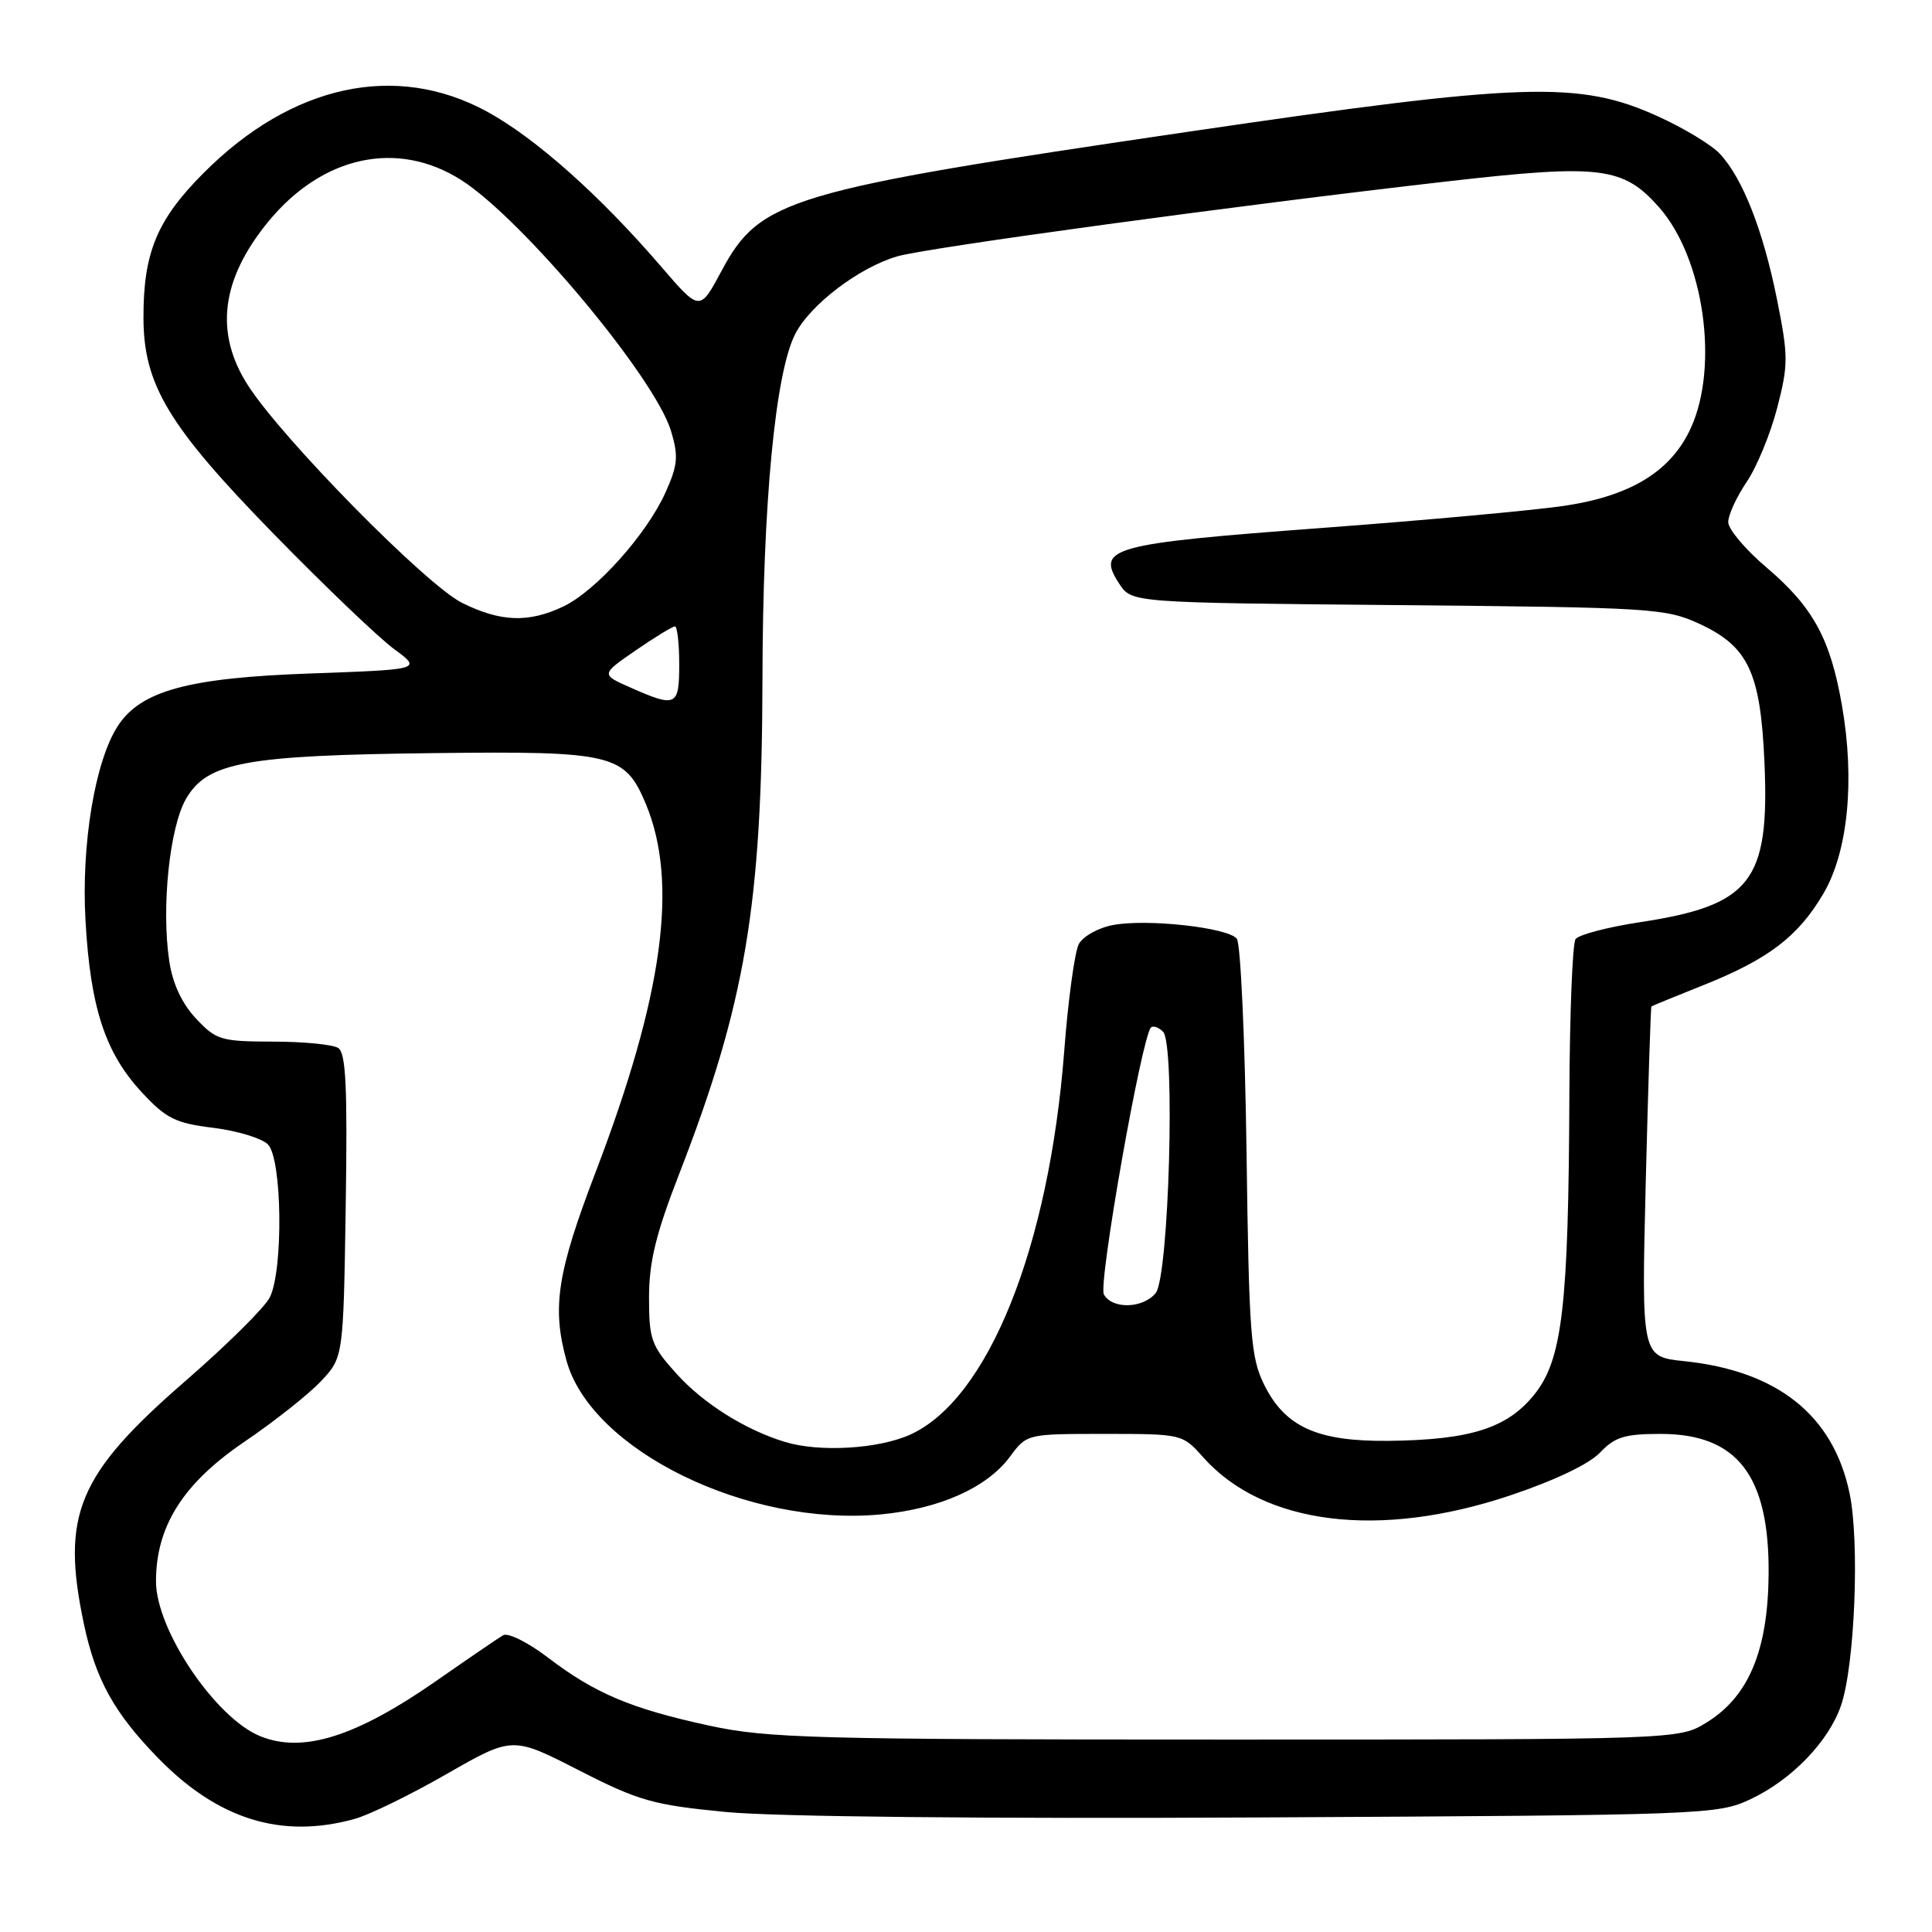 <?xml version="1.0" encoding="UTF-8" standalone="no"?>
<!DOCTYPE svg PUBLIC "-//W3C//DTD SVG 1.1//EN" "http://www.w3.org/Graphics/SVG/1.1/DTD/svg11.dtd" >
<svg xmlns="http://www.w3.org/2000/svg" xmlns:xlink="http://www.w3.org/1999/xlink" version="1.1" viewBox="0 0 256 256">
 <g >
 <path fill="currentColor"
d=" M 47.01 241.01 C 48.94 240.48 54.43 237.80 59.21 235.05 C 67.91 230.07 67.91 230.07 76.70 234.57 C 84.67 238.64 86.51 239.16 96.20 240.10 C 102.71 240.73 130.55 241.01 167.20 240.82 C 226.25 240.51 227.59 240.46 232.00 238.38 C 237.42 235.82 242.30 230.76 243.94 226.00 C 245.77 220.70 246.43 204.36 245.08 197.88 C 242.93 187.55 235.56 181.65 223.17 180.36 C 217.50 179.77 217.50 179.77 218.07 156.64 C 218.39 143.91 218.73 133.44 218.82 133.36 C 218.92 133.28 222.04 132.00 225.75 130.52 C 234.34 127.09 238.28 124.08 241.62 118.39 C 244.87 112.84 245.80 103.41 244.07 93.48 C 242.53 84.62 240.24 80.44 234.07 75.19 C 231.28 72.83 229.00 70.12 229.00 69.18 C 229.00 68.23 230.10 65.85 231.43 63.88 C 232.77 61.91 234.59 57.50 235.48 54.07 C 236.97 48.32 236.97 47.20 235.46 39.67 C 233.62 30.50 230.90 23.58 227.87 20.36 C 226.75 19.17 223.06 16.94 219.67 15.41 C 209.24 10.68 201.91 10.92 157.50 17.45 C 104.43 25.25 100.72 26.36 95.61 35.89 C 92.73 41.28 92.73 41.28 87.66 35.39 C 79.51 25.90 70.94 18.27 64.50 14.77 C 52.43 8.21 38.63 11.21 26.96 22.94 C 20.80 29.12 18.99 33.48 19.01 42.12 C 19.03 50.99 22.33 56.47 36.24 70.72 C 42.98 77.62 50.17 84.50 52.20 85.99 C 55.90 88.71 55.90 88.71 41.12 89.24 C 24.97 89.81 18.67 91.52 15.63 96.17 C 12.60 100.79 10.75 111.87 11.33 122.00 C 11.98 133.55 13.95 139.53 18.81 144.76 C 22.01 148.21 23.26 148.83 28.25 149.44 C 31.41 149.83 34.68 150.82 35.50 151.64 C 37.39 153.53 37.56 168.34 35.74 171.93 C 35.06 173.27 30.02 178.26 24.53 183.02 C 10.27 195.41 8.06 200.73 11.12 215.20 C 12.68 222.56 15.12 226.97 20.94 232.94 C 28.89 241.10 37.32 243.71 47.01 241.01 Z  M 34.49 230.06 C 28.53 227.64 20.67 215.96 20.67 209.54 C 20.67 202.24 24.26 196.56 32.36 191.06 C 36.29 188.40 40.85 184.79 42.50 183.05 C 45.50 179.87 45.50 179.87 45.81 159.78 C 46.05 144.05 45.84 139.51 44.81 138.86 C 44.09 138.40 40.19 138.02 36.15 138.02 C 29.26 138.00 28.63 137.81 25.96 134.95 C 24.10 132.97 22.87 130.32 22.43 127.36 C 21.36 120.25 22.47 109.60 24.66 105.83 C 27.48 101.00 32.46 100.08 57.57 99.79 C 81.19 99.51 82.80 99.90 85.57 106.51 C 89.92 116.93 87.88 131.87 78.92 155.32 C 73.82 168.65 73.11 173.26 75.07 180.32 C 78.37 192.18 99.08 202.31 116.68 200.67 C 124.51 199.93 130.79 197.13 133.84 193.00 C 136.06 190.00 136.07 190.00 146.36 190.00 C 156.63 190.00 156.68 190.01 159.43 193.10 C 167.41 202.06 182.77 203.97 200.11 198.15 C 205.97 196.19 210.62 193.97 212.03 192.46 C 213.97 190.41 215.28 190.00 220.04 190.00 C 230.22 190.00 234.47 195.54 234.35 208.64 C 234.26 218.67 231.72 224.77 226.18 228.21 C 222.50 230.50 222.50 230.50 162.50 230.50 C 107.96 230.50 101.73 230.33 94.00 228.66 C 83.62 226.41 78.84 224.39 72.61 219.64 C 69.98 217.63 67.31 216.30 66.66 216.68 C 66.02 217.06 62.06 219.76 57.86 222.69 C 47.17 230.14 40.14 232.35 34.49 230.06 Z  M 104.00 191.06 C 98.75 189.46 93.23 185.99 89.68 182.07 C 86.29 178.32 86.00 177.51 86.00 171.92 C 86.00 167.23 86.90 163.53 89.95 155.67 C 98.78 132.96 100.97 119.93 101.03 90.00 C 101.07 66.72 102.72 49.37 105.39 44.22 C 107.39 40.34 113.86 35.43 118.89 33.97 C 122.85 32.81 164.43 27.15 192.00 24.01 C 212.10 21.72 215.12 22.10 219.87 27.51 C 225.76 34.21 227.80 48.45 224.06 56.68 C 221.47 62.38 216.23 65.65 207.50 66.99 C 203.65 67.59 189.07 68.92 175.11 69.96 C 147.10 72.05 145.18 72.58 148.32 77.37 C 149.96 79.86 149.96 79.86 185.23 80.18 C 218.91 80.49 220.71 80.60 225.18 82.66 C 231.67 85.66 233.28 89.11 233.80 101.03 C 234.49 116.81 232.03 119.96 217.28 122.20 C 213.00 122.85 209.17 123.86 208.77 124.44 C 208.36 125.02 208.00 134.28 207.95 145.00 C 207.84 173.19 207.02 180.16 203.30 184.79 C 199.71 189.25 194.81 190.80 184.00 190.92 C 174.57 191.02 170.29 189.09 167.52 183.50 C 165.72 179.87 165.50 176.97 165.17 152.50 C 164.96 137.65 164.39 124.99 163.88 124.38 C 162.68 122.90 151.99 121.72 147.49 122.57 C 145.54 122.93 143.50 124.07 142.95 125.09 C 142.41 126.11 141.53 132.47 141.02 139.22 C 139.01 165.29 130.95 185.39 120.62 190.09 C 116.40 192.00 108.58 192.46 104.00 191.06 Z  M 146.27 171.52 C 145.50 170.14 151.28 137.38 152.51 136.15 C 152.80 135.87 153.52 136.12 154.11 136.71 C 155.76 138.36 154.89 169.23 153.13 171.35 C 151.42 173.40 147.38 173.50 146.27 171.52 Z  M 83.55 91.11 C 79.61 89.37 79.61 89.37 84.23 86.18 C 86.78 84.43 89.12 83.00 89.43 83.00 C 89.74 83.00 90.00 85.25 90.00 88.00 C 90.00 93.60 89.62 93.79 83.55 91.11 Z  M 61.24 79.89 C 56.49 77.54 37.39 58.14 32.85 51.05 C 28.40 44.11 29.28 37.03 35.54 29.38 C 42.71 20.64 52.64 18.48 61.09 23.84 C 69.19 28.98 86.80 50.04 88.92 57.13 C 89.92 60.45 89.81 61.64 88.18 65.26 C 85.69 70.80 78.95 78.32 74.63 80.37 C 70.03 82.55 66.35 82.42 61.24 79.89 Z "/>
</g>
</svg>